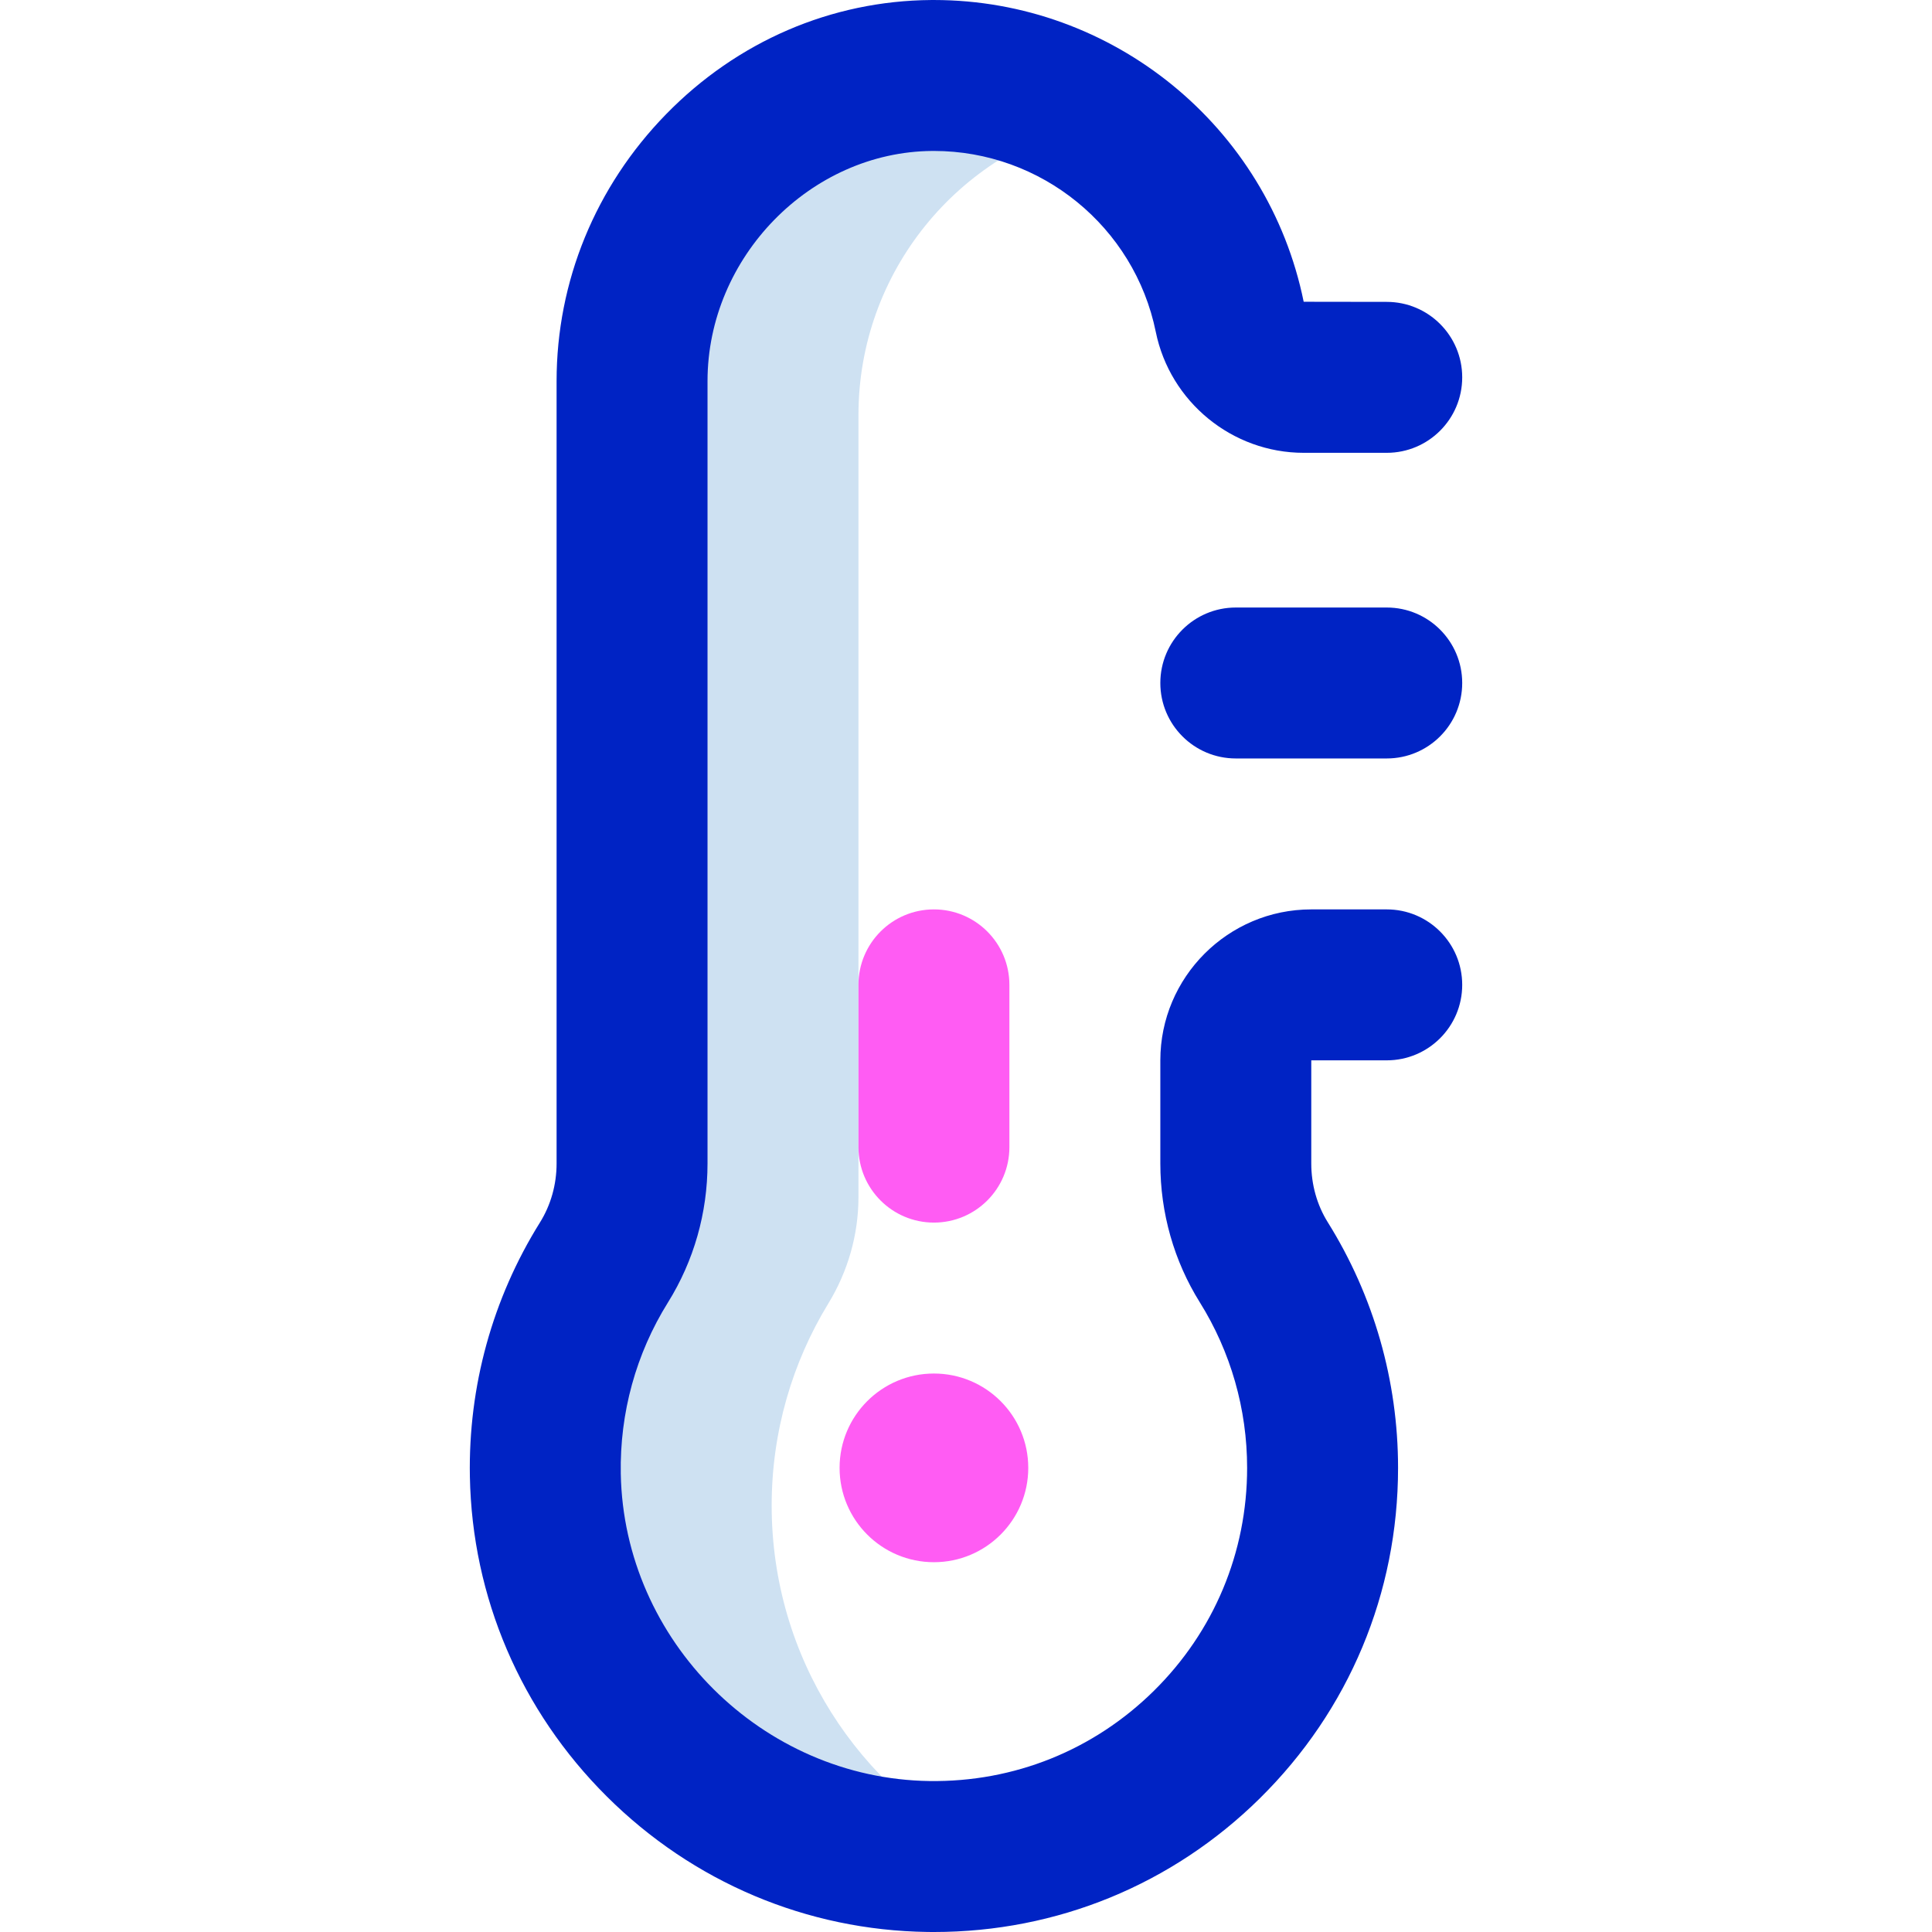 <svg id="Layer_1" enable-background="new 0 0 512 512" height="512" viewBox="0 0 512 512" width="512" xmlns="http://www.w3.org/2000/svg"><g><path d="m204.5 399c0-19.624 5.493-37.962 15.019-53.57 5.184-8.492 7.981-18.224 7.981-28.173v-207.257c0-38.049 26.573-69.872 62.166-77.98-12.195-7.58-26.57-11.984-41.977-12.02-44.106-.102-80.189 36.939-80.189 81.045v207.277c0 9.253-2.519 18.354-7.421 26.202-9.871 15.802-15.579 34.471-15.579 54.476 0 56.885 46.115 103 103 103 4.681 0 9.287-.318 13.803-.923-33.686-16.934-56.803-51.804-56.803-92.077z" fill="#cee1f2"/><path d="m367.5 201h-40c-11.046 0-20-8.954-20-20s8.954-20 20-20h40c11.046 0 20 8.954 20 20s-8.954 20-20 20zm-33.629 275.574c23.621-23.299 36.629-54.4 36.629-87.574 0-23.073-6.438-45.574-18.616-65.072-2.868-4.591-4.384-9.987-4.384-15.606v-27.322h20c11.046 0 20-8.954 20-20s-8.954-20-20-20h-20c-22.056 0-40 17.944-40 40v27.322c0 13.121 3.617 25.845 10.458 36.798 8.205 13.135 12.542 28.309 12.542 43.88 0 22.386-8.778 43.373-24.718 59.095-15.936 15.719-37.027 24.216-59.457 23.897-44.302-.609-81.002-37.141-81.811-81.434-.294-16.116 4.028-31.813 12.5-45.394 6.86-10.998 10.486-23.737 10.486-36.841v-207.319c0-32.827 27.267-60.763 59.542-61.002.15-.002.298-.002.448-.002 28.445 0 53.134 20.1 58.803 47.948 3.781 18.573 20.265 32.052 39.196 32.052h22.011c11.046 0 20-8.954 20-20s-8.954-20-20-20l-22.011-.031c-9.454-46.448-50.596-79.969-97.997-79.969-.248 0-.5.001-.748.003-26.441.196-51.387 10.95-70.242 30.278-18.702 19.173-29.002 44.289-29.002 70.723v207.318c0 5.612-1.53 11.031-4.425 15.671-12.574 20.158-18.99 43.427-18.554 67.293.583 31.968 13.472 62.083 36.292 84.797 22.818 22.713 52.992 35.464 84.962 35.903.583.008 1.163.012 1.745.012 32.542.002 63.149-12.54 86.351-35.424z" fill="#0023c4"/><path d="m222.5 389c0-13.807 11.193-25 25-25s25 11.193 25 25-11.193 25-25 25-25-11.193-25-25zm45-85v-43c0-11.046-8.954-20-20-20s-20 8.954-20 20v43c0 11.046 8.954 20 20 20s20-8.954 20-20z" fill="#ff5cf3"/></g></svg>